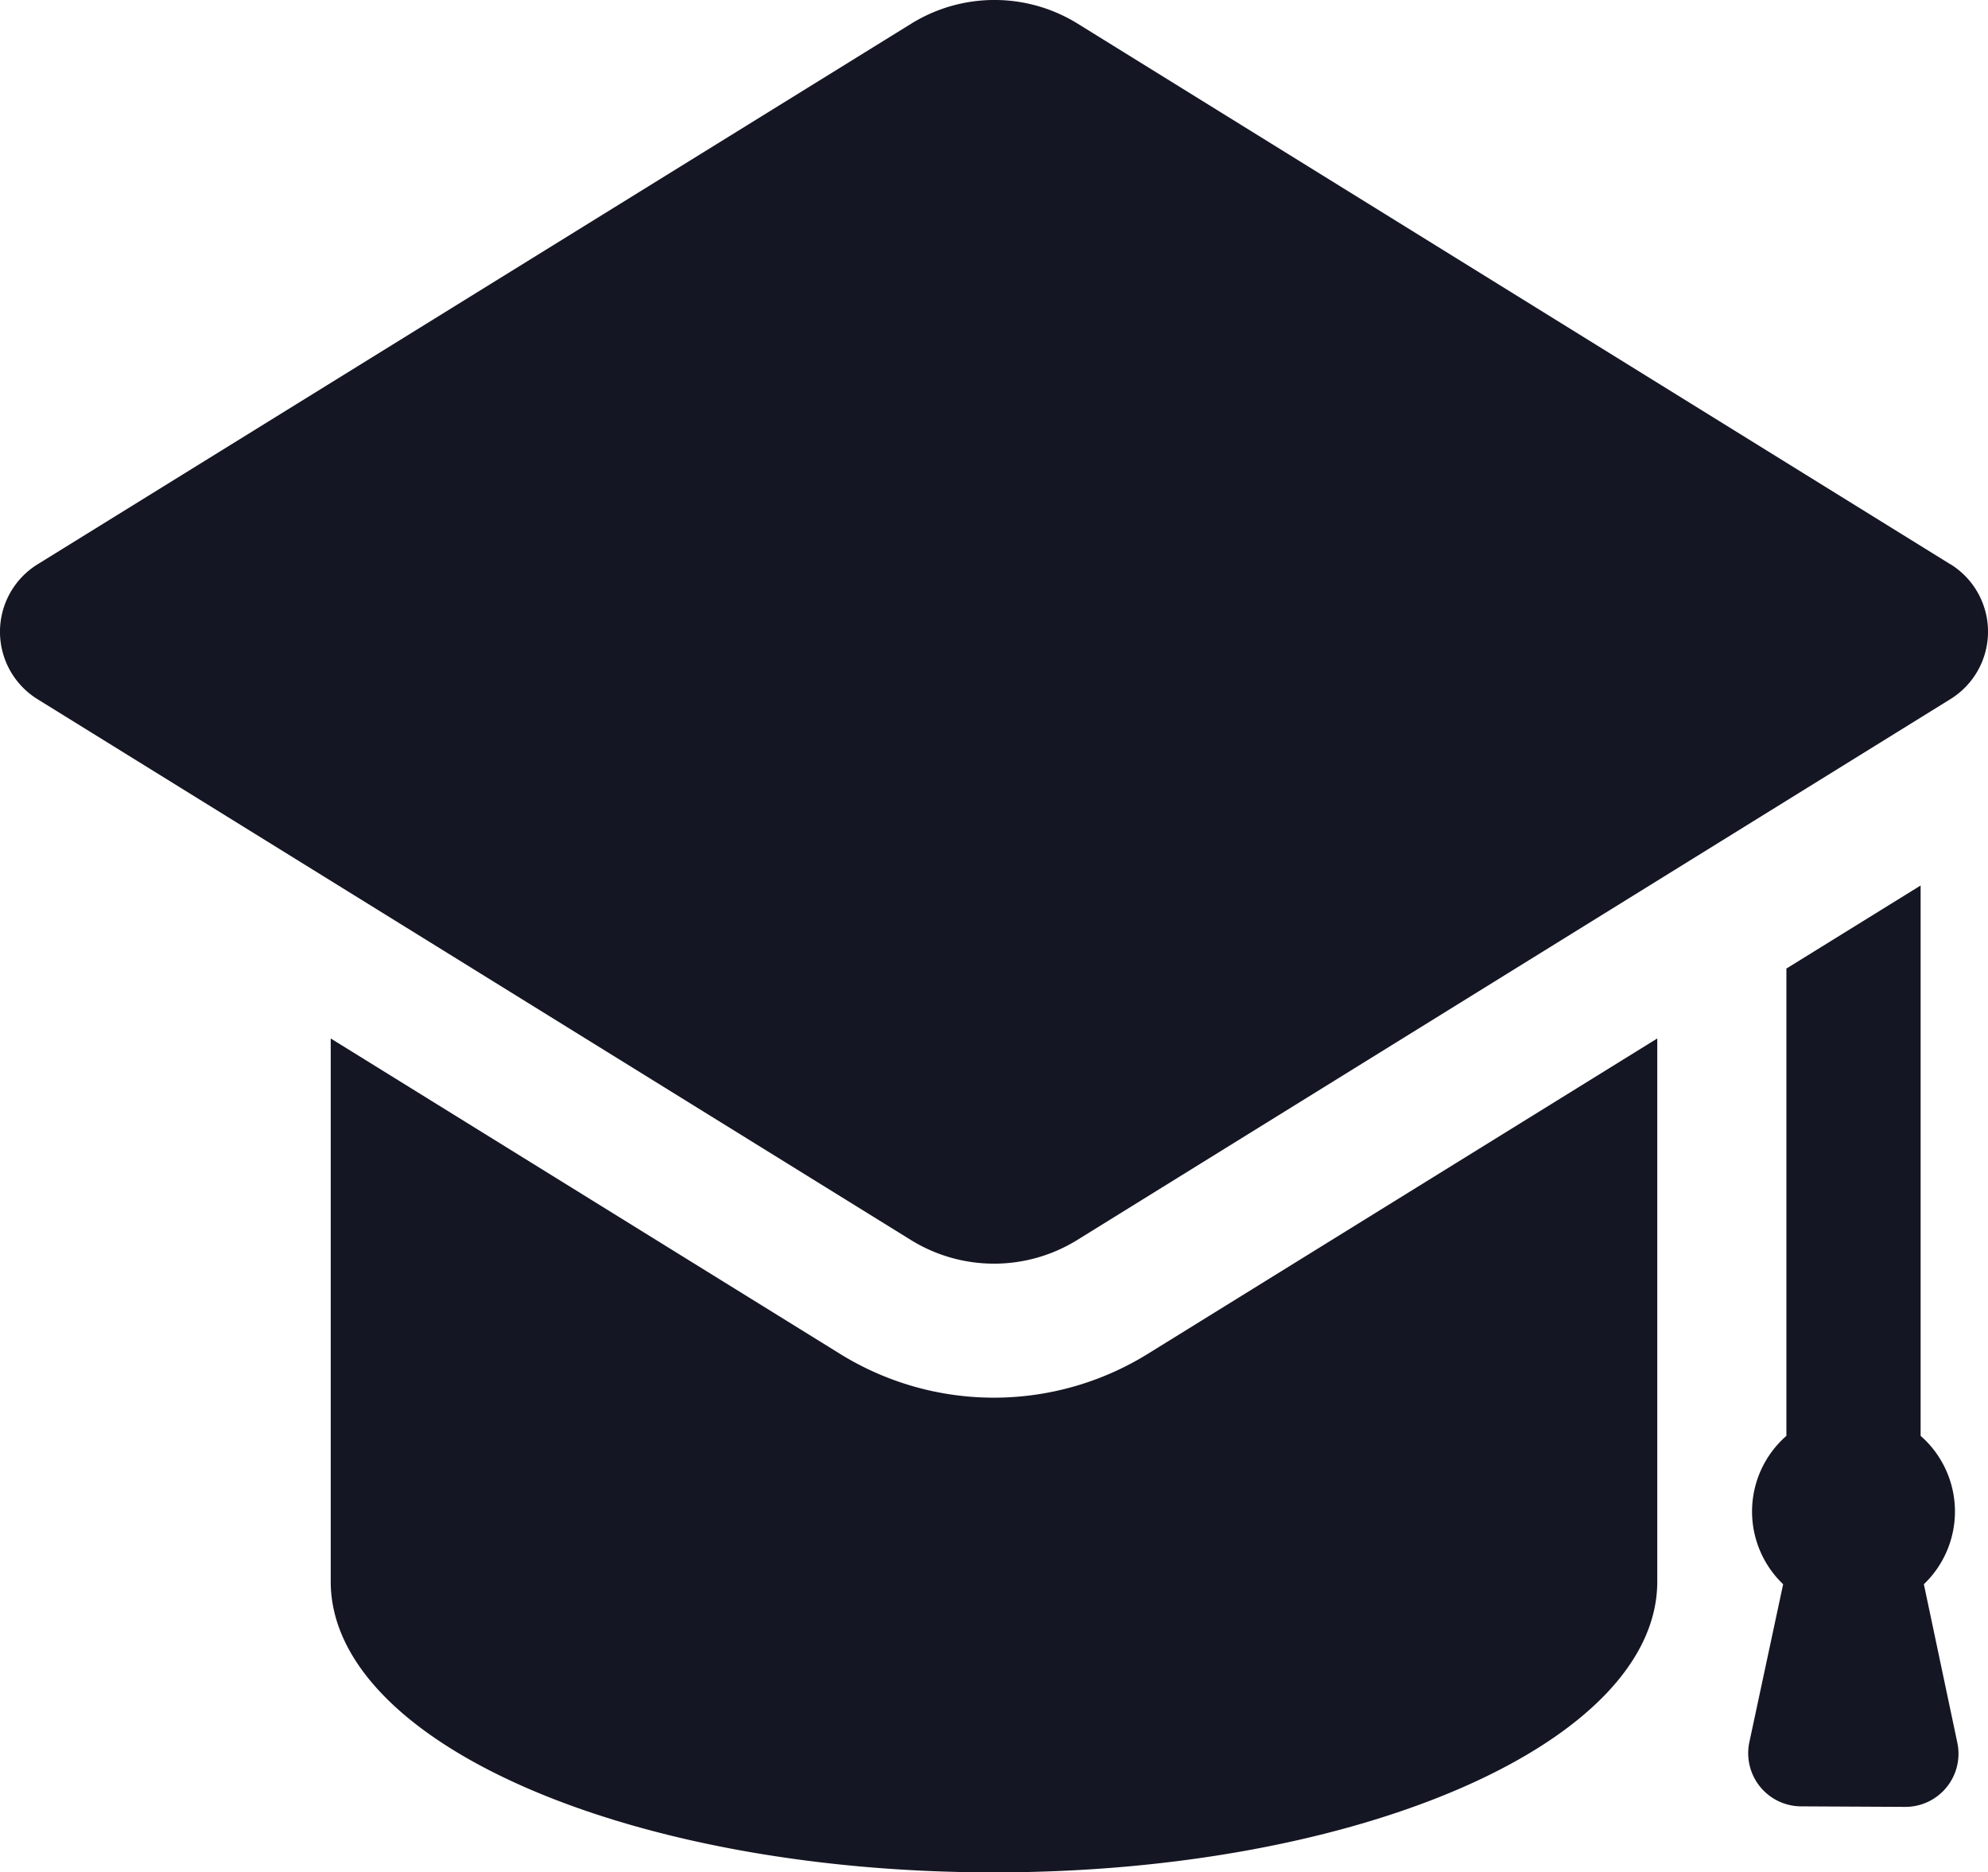 <svg xmlns="http://www.w3.org/2000/svg" width="19.001" height="17.895" viewBox="0 0 19.001 17.895">
  <path id="education-cap-svgrepo-com" d="M19.208,18.618a.508.508,0,0,0,.5-.613l-.32-1.515a.961.961,0,0,0-.031-1.418V9.812l-1.283.794v4.466a.961.961,0,0,0-.031,1.418L17.72,18a.508.508,0,0,0,.5.613Zm.435-11.875L11.3,1.575a1.51,1.51,0,0,0-1.59,0L1.358,6.743a.758.758,0,0,0,0,1.288L9.706,13.2a1.51,1.51,0,0,0,1.59,0L19.643,8.03a.758.758,0,0,0,0-1.288ZM10.5,14.707a2.789,2.789,0,0,1-1.47-.418L4.161,11.274v5.19C4.161,18,7,19.244,10.5,19.244s6.34-1.244,6.34-2.78v-5.19l-4.869,3.014A2.793,2.793,0,0,1,10.5,14.707Z" transform="translate(-1 -1.349)" fill="#151623"/>
</svg>
